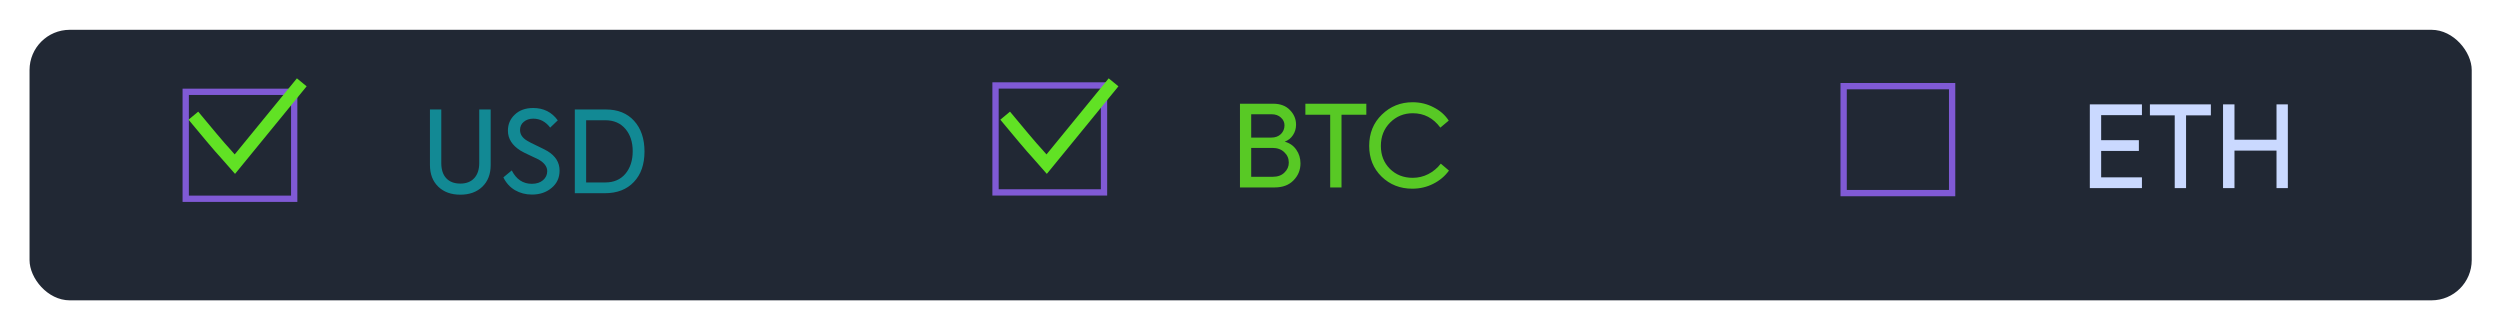 <svg width="254" height="33" viewBox="0 0 254 33" fill="none" xmlns="http://www.w3.org/2000/svg">
<g filter="url(#filter0_d_1_219)">
<rect x="3.001" y="0.693" width="248.126" height="27.486" rx="4.087" fill="#212834"/>
</g>
<path d="M43.683 16.764V11.123H44.834V16.557C44.834 17.232 45.003 17.75 45.341 18.111C45.679 18.471 46.154 18.652 46.768 18.652C47.375 18.652 47.847 18.468 48.184 18.099C48.522 17.731 48.691 17.217 48.691 16.557V11.123H49.853V16.764C49.853 17.692 49.569 18.429 49.002 18.974C48.441 19.511 47.697 19.78 46.768 19.78C45.84 19.78 45.095 19.511 44.535 18.974C43.967 18.429 43.683 17.692 43.683 16.764ZM54.044 19.768C53.415 19.768 52.84 19.619 52.318 19.319C51.803 19.012 51.412 18.579 51.143 18.019L51.995 17.316C52.456 18.222 53.135 18.675 54.033 18.675C54.509 18.675 54.889 18.552 55.172 18.306C55.456 18.061 55.598 17.754 55.598 17.385C55.598 16.933 55.303 16.537 54.712 16.2C54.605 16.146 54.313 16.008 53.837 15.785C53.446 15.609 53.127 15.448 52.882 15.302C52.03 14.765 51.604 14.089 51.604 13.276C51.604 12.623 51.838 12.079 52.306 11.641C52.774 11.196 53.396 10.973 54.171 10.973C55.23 10.973 56.063 11.392 56.669 12.228L55.898 12.965C55.437 12.359 54.865 12.056 54.182 12.056C53.791 12.056 53.469 12.163 53.215 12.378C52.962 12.585 52.836 12.861 52.836 13.207C52.836 13.652 53.077 14.016 53.561 14.3C53.76 14.423 54.09 14.592 54.551 14.807C55.034 15.037 55.391 15.217 55.621 15.348C56.443 15.847 56.853 16.507 56.853 17.328C56.853 18.057 56.585 18.644 56.047 19.089C55.51 19.542 54.843 19.768 54.044 19.768ZM61.452 19.63H58.401V11.123H61.567C62.772 11.123 63.723 11.507 64.421 12.274C65.128 13.049 65.481 14.089 65.481 15.394C65.481 16.706 65.12 17.738 64.398 18.491C63.685 19.25 62.703 19.63 61.452 19.63ZM59.552 12.217V18.537H61.498C62.365 18.537 63.048 18.241 63.547 17.65C64.038 17.059 64.283 16.296 64.283 15.359C64.283 14.438 64.038 13.686 63.547 13.103C63.048 12.512 62.365 12.217 61.498 12.217H59.552Z" fill="#128994"/>
<rect x="18.869" y="9.328" width="11.022" height="10.866" stroke="#805AD5" stroke-width="0.64"/>
<path d="M130.528 14.394C131.034 14.532 131.426 14.805 131.702 15.211C131.986 15.61 132.128 16.075 132.128 16.604C132.128 17.272 131.894 17.843 131.426 18.319C130.965 18.803 130.321 19.045 129.492 19.045H125.981V10.537H129.342C130.079 10.537 130.651 10.752 131.057 11.182C131.472 11.604 131.679 12.099 131.679 12.667C131.679 13.059 131.576 13.412 131.368 13.726C131.161 14.041 130.881 14.263 130.528 14.394ZM129.193 11.608H127.121V13.979H129.158C129.565 13.979 129.891 13.861 130.137 13.623C130.382 13.377 130.505 13.082 130.505 12.736C130.505 12.422 130.382 12.157 130.137 11.942C129.899 11.719 129.584 11.608 129.193 11.608ZM127.121 17.962H129.308C129.814 17.962 130.209 17.82 130.493 17.537C130.793 17.253 130.942 16.915 130.942 16.523C130.942 16.101 130.789 15.748 130.482 15.464C130.183 15.173 129.776 15.027 129.262 15.027H127.121V17.962ZM135.147 19.045V11.654H132.626V10.537H138.819V11.654H136.298V19.045H135.147ZM143.484 19.171C142.256 19.171 141.22 18.765 140.376 17.951C139.532 17.13 139.11 16.086 139.11 14.82C139.11 13.53 139.54 12.471 140.399 11.643C141.259 10.806 142.299 10.388 143.519 10.388C144.294 10.388 145.008 10.56 145.66 10.906C146.312 11.236 146.823 11.685 147.191 12.253L146.339 12.966C145.618 11.992 144.685 11.505 143.542 11.505C142.636 11.505 141.869 11.819 141.24 12.448C140.61 13.078 140.296 13.872 140.296 14.831C140.296 15.768 140.603 16.543 141.217 17.157C141.83 17.763 142.602 18.066 143.53 18.066C144.098 18.066 144.628 17.939 145.119 17.686C145.61 17.433 146.032 17.08 146.385 16.627L147.214 17.329C146.807 17.897 146.274 18.346 145.614 18.676C144.962 19.006 144.252 19.171 143.484 19.171Z" fill="#58C925"/>
<rect x="101.146" y="8.682" width="11.022" height="10.866" stroke="#805AD5" stroke-width="0.64"/>
<path d="M217.621 19.111H212.326V10.604H217.621V11.698H213.477V14.242H217.31V15.335H213.477V18.018H217.621V19.111ZM220.952 19.111V11.721H218.431V10.604H224.624V11.721H222.103V19.111H220.952ZM227.023 19.111H225.861V10.604H227.023V14.196H231.294V10.604H232.445V19.111H231.294V15.301H227.023V19.111Z" fill="#CAD9FF"/>
<rect x="187.314" y="8.753" width="11.022" height="10.866" stroke="#805AD5" stroke-width="0.64"/>
<path d="M102.124 11.751C105.687 16.036 104.392 14.438 106.342 16.675L113.138 8.365" stroke="#61E224" stroke-width="1.279"/>
<path d="M19.646 11.751C23.21 16.036 21.914 14.438 23.864 16.675L30.66 8.365" stroke="#61E224" stroke-width="1.279"/>
<defs>
<filter id="filter0_d_1_219" x="0.666" y="0.693" width="252.797" height="32.156" filterUnits="userSpaceOnUse" color-interpolation-filters="sRGB">
<feFlood flood-opacity="0" result="BackgroundImageFix"/>
<feColorMatrix in="SourceAlpha" type="matrix" values="0 0 0 0 0 0 0 0 0 0 0 0 0 0 0 0 0 0 127 0" result="hardAlpha"/>
<feOffset dy="2.335"/>
<feGaussianBlur stdDeviation="1.168"/>
<feComposite in2="hardAlpha" operator="out"/>
<feColorMatrix type="matrix" values="0 0 0 0 0 0 0 0 0 0 0 0 0 0 0 0 0 0 0.25 0"/>
<feBlend mode="normal" in2="BackgroundImageFix" result="effect1_dropShadow_1_219"/>
<feBlend mode="normal" in="SourceGraphic" in2="effect1_dropShadow_1_219" result="shape"/>
</filter>
</defs>
</svg>
